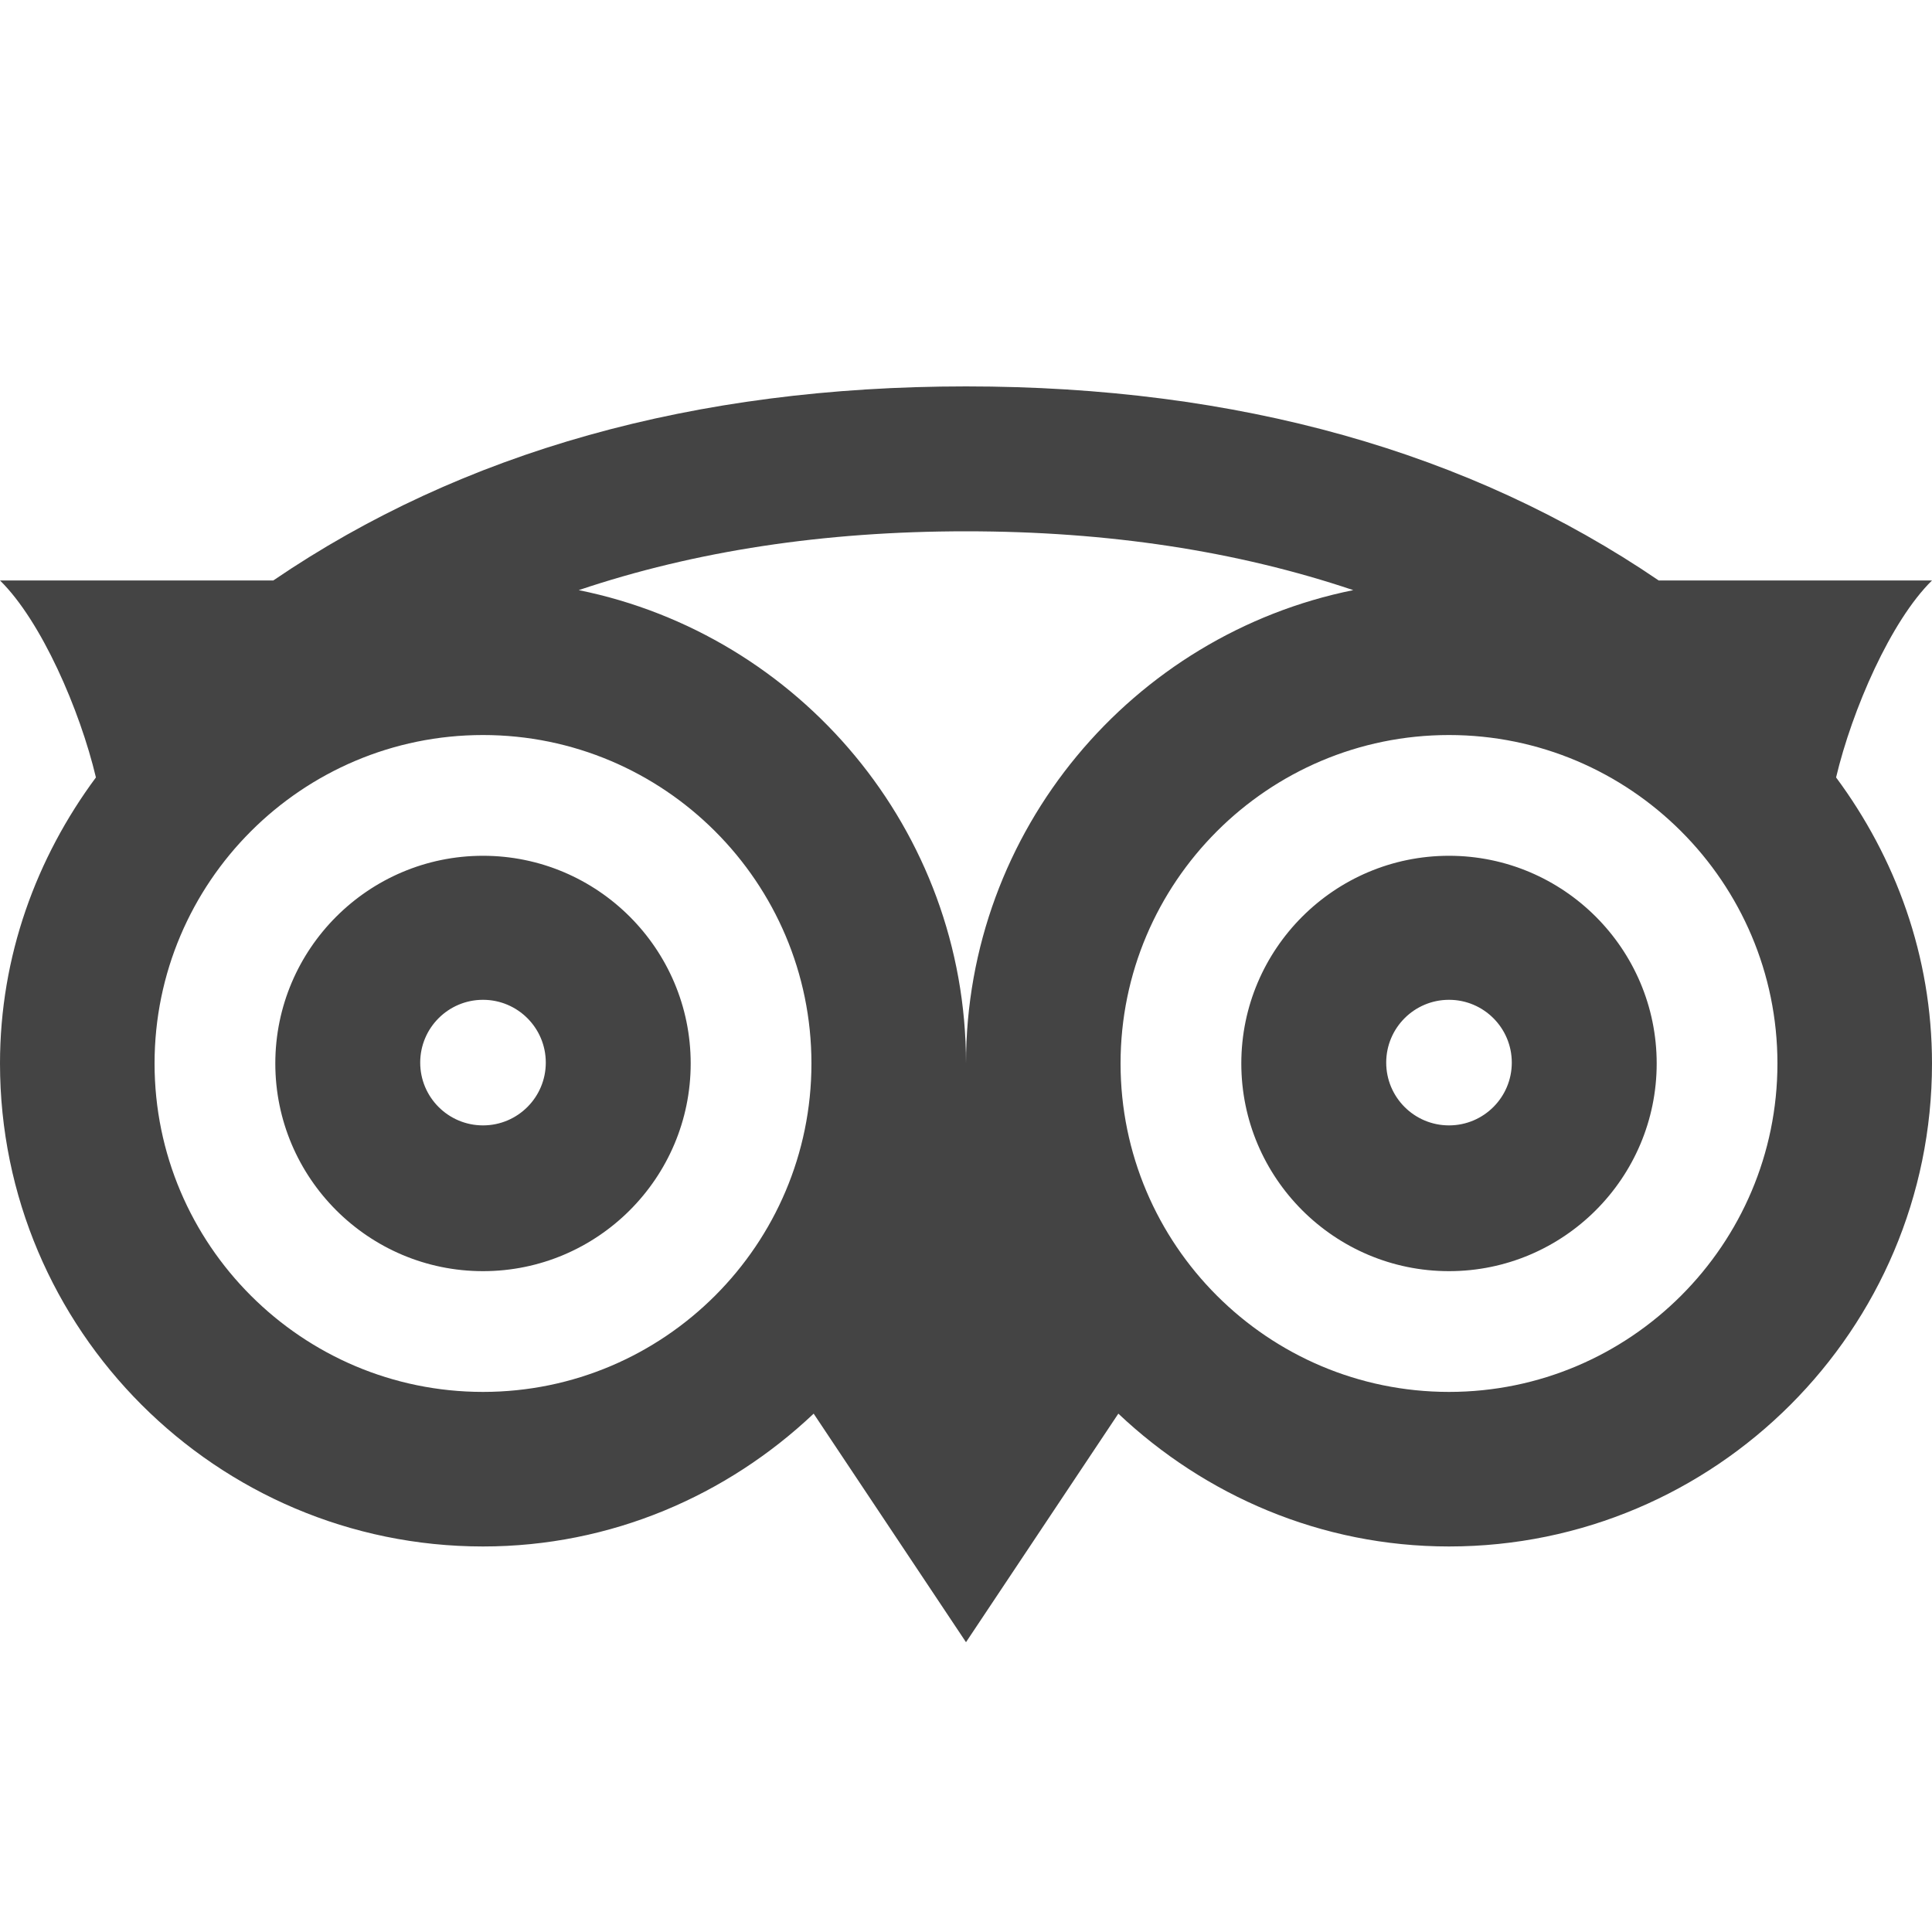 <!-- Generated by IcoMoon.io -->
<svg version="1.1" xmlns="http://www.w3.org/2000/svg" width="20" height="20" viewBox="0 0 20 20">
<title>tripadvisor</title>
<path fill="#444" d="M20 6.009h-2.829c-1.959-1.334-4.359-2.009-7.171-2.009s-5.212 0.675-7.171 2.009h-2.829c0.428 0.42 0.827 1.34 0.993 2.039-0.616 0.831-0.993 1.849-0.993 2.961 0 2.757 2.243 5 5 5 1.327 0 2.527-0.528 3.423-1.375l1.577 2.366 1.577-2.366c0.896 0.846 2.096 1.375 3.423 1.375 2.757 0 5-2.243 5-5 0-1.112-0.377-2.13-0.993-2.961 0.166-0.699 0.565-1.619 0.993-2.039zM5 14.409c-1.875 0-3.4-1.525-3.4-3.4s1.525-3.4 3.4-3.4 3.4 1.525 3.4 3.4-1.525 3.4-3.4 3.4zM10 11.009c0-2.417-1.725-4.438-4.009-4.9 1.203-0.405 2.538-0.609 4.009-0.609s2.805 0.204 4.009 0.609c-2.283 0.461-4.009 2.482-4.009 4.9zM15 14.409c-1.875 0-3.4-1.525-3.4-3.4s1.525-3.4 3.4-3.4 3.4 1.525 3.4 3.4-1.525 3.4-3.4 3.4zM5 8.859c-1.185 0-2.15 0.964-2.15 2.15s0.965 2.15 2.15 2.15 2.15-0.964 2.15-2.15-0.965-2.15-2.15-2.15zM5 11.65c-0.359 0-0.65-0.291-0.65-0.65s0.291-0.65 0.65-0.65 0.65 0.291 0.65 0.65-0.291 0.65-0.65 0.65zM15 8.859c-1.185 0-2.15 0.964-2.15 2.15s0.965 2.15 2.15 2.15 2.15-0.964 2.15-2.15-0.965-2.15-2.15-2.15zM15 11.65c-0.359 0-0.65-0.291-0.65-0.65s0.291-0.65 0.65-0.65 0.65 0.291 0.65 0.65-0.291 0.65-0.65 0.65z"></path>
</svg>
